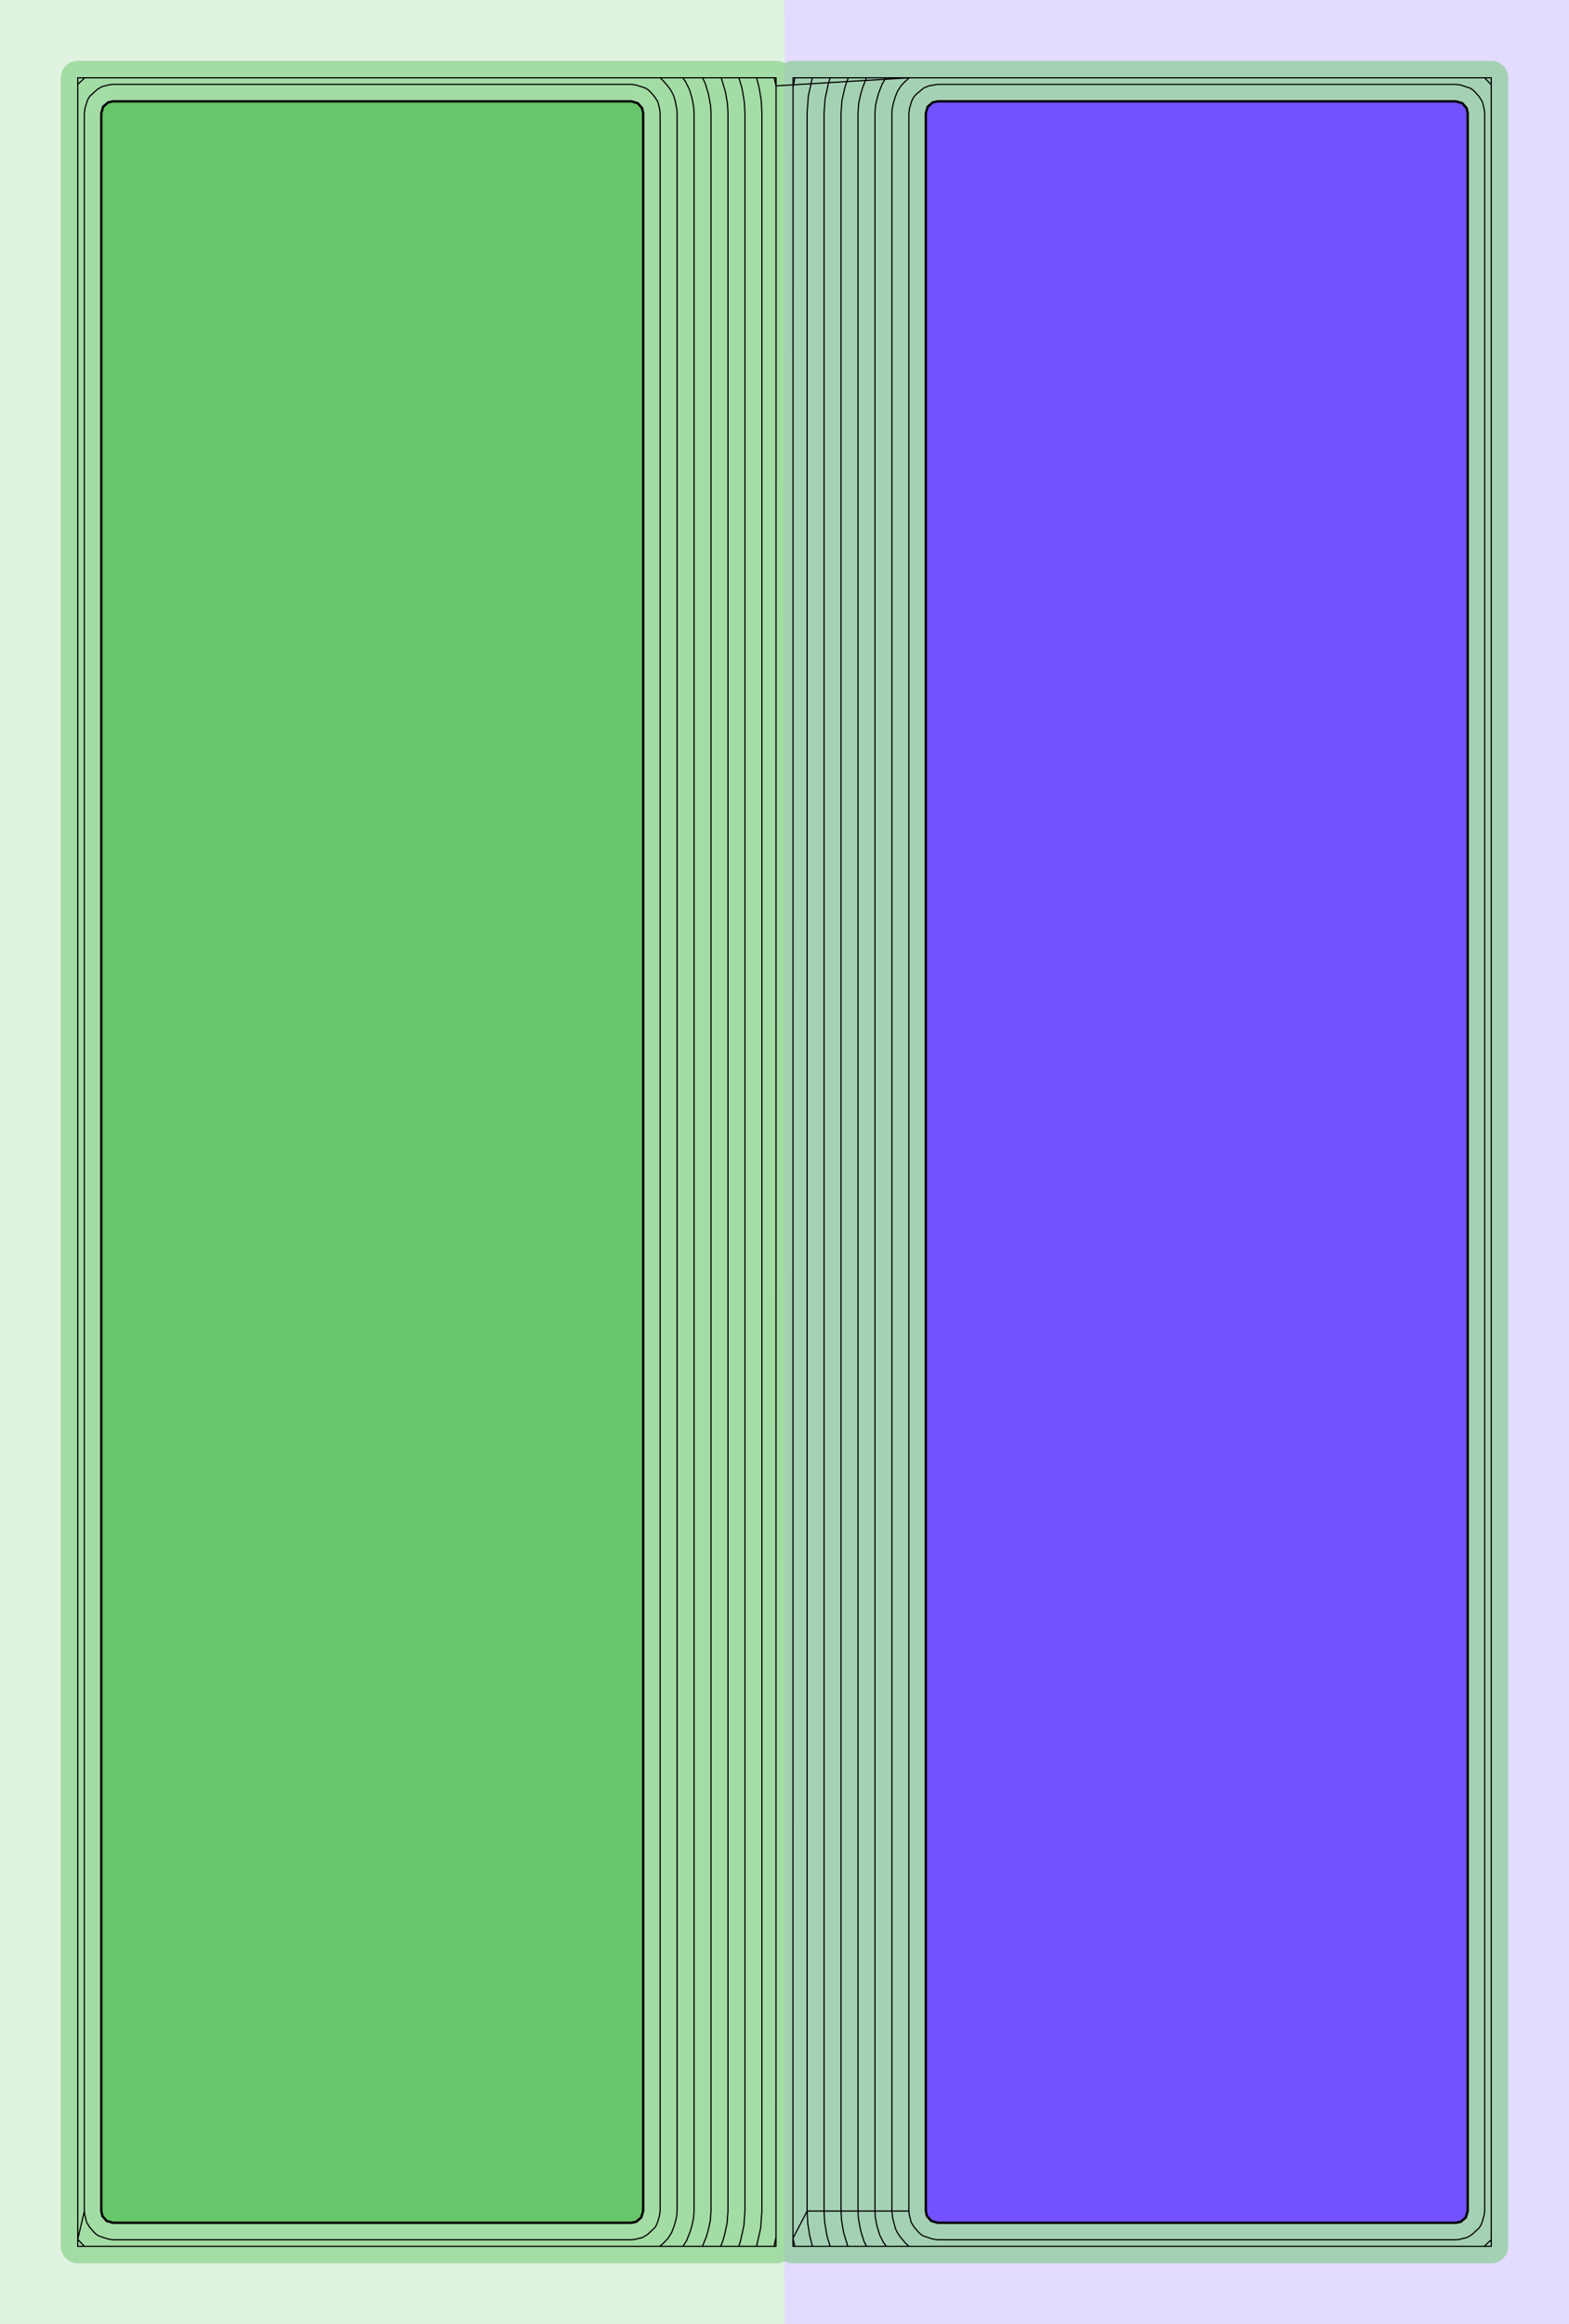 <?xml version="1.0" standalone="no"?>
<!DOCTYPE svg PUBLIC "-//W3C//DTD SVG 1.1//EN"
"http://www.w3.org/Graphics/SVG/1.1/DTD/svg11.dtd">
<svg width="62.929" height="93.165" viewBox="0 0 1311.02 1940.94" version="1.1"
xmlns="http://www.w3.org/2000/svg"
xmlns:xlink="http://www.w3.org/1999/xlink">
<g fill-rule="evenodd"><path d="M 655.385,0 L 655.662,54.036 L 655.628,59.759 L 655.547,64.471 L 655.511,68.727 L 655.511,94.41 L 655.511,1846.54 L 655.511,1872.22 L 655.474,1876.48 L 655.394,1881.19 L 655.359,1886.91 L 655.636,1940.95 L -9.9476e-14,1940.94 L -9.9476e-14,0 L 655.385,0 z " style="fill-opacity:0.2;fill:rgb(103,198,105);"/></g>
<g fill-rule="evenodd"><path d="M 655.636,1940.95 L 655.359,1886.91 L 655.394,1881.19 L 655.474,1876.48 L 655.511,1872.22 L 655.511,1846.54 L 655.511,94.41 L 655.511,68.727 L 655.547,64.471 L 655.628,59.759 L 655.662,54.036 L 655.385,0 L 1311.02,0 L 1311.02,1940.94 L 655.636,1940.95 z " style="fill-opacity:0.2;fill:rgb(115,81,255);"/></g>
<polyline points="646.917,64.964 648.455,64.964 648.423,1868.23 646.735,1875.98 648.423,1868.23 648.391,1875.98 64.961,1875.98 64.961,1870.14 70.509,1875.98 64.961,1870.14 70.471,1846.54 70.471,94.41 71.045,90.418 72.595,85.14 73.597,82.638 75.053,80.372 81.069,74.818 85.085,72.372 91.397,70.798 94.409,70.474 527.637,70.474 531.629,71.048 539.409,73.6 541.675,75.056 543.625,76.914 547.229,81.072 549.675,85.088 551.249,91.4 551.573,94.41 551.573,1846.54 550.999,1850.53 549.449,1855.81 548.447,1858.31 546.991,1860.58 540.975,1866.13 536.959,1868.58 530.647,1870.15 527.637,1870.47 94.409,1870.47 90.415,1869.9 82.635,1867.35 80.369,1865.89 78.419,1864.03 74.815,1859.88 72.369,1855.86 70.795,1849.55 70.471,1846.54 64.961,1870.14 64.961,70.512 70.799,64.964 64.961,70.512 64.961,64.962 551.535,64.964 554.335,67.63 557.939,71.788 560.721,75.6 562.833,79.82 564.217,84.332 565.583,91.382 565.745,94.41 565.745,1846.54 565.457,1850.57 564.597,1854.52 563.047,1859.8 561.045,1864.8 558.133,1869.34 554.417,1873.24 551.243,1875.98 570.629,1875.98 573.641,1871.3 576.647,1863.8 578.197,1858.52 579.487,1852.59 579.919,1846.54 579.919,94.41 579.675,89.868 578.949,85.376 578.065,81.32 575.991,74.552 572.823,68.222 570.443,64.964 551.535,64.964 586.987,64.964 589.149,69.284 591.917,78.308 593.769,88.352 594.093,94.41 594.093,1846.54 593.515,1854.61 591.795,1862.51 590.245,1867.79 586.965,1875.98 602.163,1875.98 603.845,1871.78 605.395,1866.51 607.545,1856.62 608.267,1846.54 608.267,94.41 607.861,86.838 606.647,79.352 605.765,75.296 602.597,64.964 586.987,64.964 617.371,64.964 619.615,72.286 620.497,76.342 621.953,85.324 622.439,94.41 622.439,1846.54 621.573,1858.64 618.993,1870.5 617.361,1875.98 632.155,1875.98 635.603,1860.66 636.613,1846.54 636.613,94.41 636.045,83.81 634.347,73.33 632.143,64.964 617.371,64.964 646.917,64.964 648.423,71.718 663.007,70.834 662.597,72.72 664.285,64.964 663.007,70.834 677.667,69.946 675.417,80.29 674.407,94.41 674.407,1846.54 662.597,1869.23 664.103,1875.98 662.597,1869.23 674.407,1846.54 702.753,1846.54 702.753,94.41 703.475,84.324 705.625,74.442 707.175,69.164 708.855,64.964 724.055,64.964 720.775,73.158 719.225,78.436 717.505,86.342 716.927,94.41 716.927,1846.54 717.251,1852.6 719.103,1862.64 721.871,1871.66 724.033,1875.98 708.423,1875.98 705.255,1865.65 704.373,1861.6 703.159,1854.11 702.753,1846.54 759.447,1846.54 759.771,1849.55 761.345,1855.86 763.791,1859.88 767.395,1864.03 769.345,1865.89 771.611,1867.35 779.391,1869.9 783.385,1870.47 1216.61,1870.47 1219.62,1870.15 1225.93,1868.58 1229.95,1866.13 1235.97,1860.58 1237.42,1858.31 1238.42,1855.81 1239.97,1850.53 1240.55,1846.54 1240.55,94.41 1240.22,91.4 1238.65,85.088 1236.21,81.074 1232.6,76.916 1230.65,75.056 1228.39,73.6 1220.6,71.048 1216.61,70.474 783.385,70.474 776.317,71.68 771.951,73.428 765.887,78.422 764.029,80.372 762.573,82.638 761.571,85.14 760.021,90.418 759.447,94.41 759.447,1846.54 674.407,1846.54 674.975,1857.14 676.673,1867.62 678.877,1875.98 693.649,1875.98 691.405,1868.66 690.523,1864.61 689.067,1855.62 688.581,1846.54 688.581,94.41 689.447,82.306 692.027,70.45 693.657,64.964 678.863,64.964 678.427,66.456 677.667,69.946 759.777,64.964 1240.51,64.964 1246.06,70.806 1240.51,64.964 1246.06,64.962 1246.06,1870.43 1240.22,1875.98 1246.06,1870.43 1246.06,1875.98 662.565,1875.98 662.629,64.964 759.777,64.964 756.603,67.712 752.887,71.612 749.975,76.144 747.973,81.146 746.423,86.424 745.563,90.376 745.273,94.41 745.273,1846.54 745.921,1852.56 748.187,1861.13 750.299,1865.35 753.081,1869.16 756.685,1873.32 759.485,1875.98 740.577,1875.98 738.197,1872.73 735.029,1866.4 732.953,1859.63 732.071,1855.57 731.343,1851.08 731.101,1846.54 731.101,94.41 731.533,88.358 732.823,82.43 734.373,77.152 737.377,69.65 740.387,64.964" style="stroke:rgb(103,198,105);stroke-width:28.346;fill:none;stroke-opacity:0.5;stroke-linecap:round;stroke-linejoin:round;;fill:none"/>
<polyline points="646.917,64.964 648.455,64.964 648.423,1868.23 646.735,1875.98 648.423,1868.23 648.391,1875.98 64.961,1875.98 64.961,1870.14 70.509,1875.98 64.961,1870.14 70.471,1846.54 70.471,94.41 71.045,90.418 72.595,85.14 73.597,82.638 75.053,80.372 81.069,74.818 85.085,72.372 91.397,70.798 94.409,70.474 527.637,70.474 531.629,71.048 539.409,73.6 541.675,75.056 543.625,76.914 547.229,81.072 549.675,85.088 551.249,91.4 551.573,94.41 551.573,1846.54 550.999,1850.53 549.449,1855.81 548.447,1858.31 546.991,1860.58 540.975,1866.13 536.959,1868.58 530.647,1870.15 527.637,1870.47 94.409,1870.47 90.415,1869.9 82.635,1867.35 80.369,1865.89 78.419,1864.03 74.815,1859.88 72.369,1855.86 70.795,1849.55 70.471,1846.54 64.961,1870.14 64.961,70.512 70.799,64.964 64.961,70.512 64.961,64.962 551.535,64.964 554.335,67.63 557.939,71.788 560.721,75.6 562.833,79.82 564.217,84.332 565.583,91.382 565.745,94.41 565.745,1846.54 565.457,1850.57 564.597,1854.52 563.047,1859.8 561.045,1864.8 558.133,1869.34 554.417,1873.24 551.243,1875.98 570.629,1875.98 573.641,1871.3 576.647,1863.8 578.197,1858.52 579.487,1852.59 579.919,1846.54 579.919,94.41 579.675,89.868 578.949,85.376 578.065,81.32 575.991,74.552 572.823,68.222 570.443,64.964 551.535,64.964 586.987,64.964 589.149,69.284 591.917,78.308 593.769,88.352 594.093,94.41 594.093,1846.54 593.515,1854.61 591.795,1862.51 590.245,1867.79 586.965,1875.98 602.163,1875.98 603.845,1871.78 605.395,1866.51 607.545,1856.62 608.267,1846.54 608.267,94.41 607.861,86.838 606.647,79.352 605.765,75.296 602.597,64.964 586.987,64.964 617.371,64.964 619.615,72.286 620.497,76.342 621.953,85.324 622.439,94.41 622.439,1846.54 621.573,1858.64 618.993,1870.5 617.361,1875.98 632.155,1875.98 635.603,1860.66 636.613,1846.54 636.613,94.41 636.045,83.81 634.347,73.33 632.143,64.964 617.371,64.964 646.917,64.964 648.423,71.718 663.007,70.834 662.597,72.72 664.285,64.964 663.007,70.834 677.667,69.946 675.417,80.29 674.407,94.41 674.407,1846.54 662.597,1869.23 664.103,1875.98 662.597,1869.23 674.407,1846.54 702.753,1846.54 702.753,94.41 703.475,84.324 705.625,74.442 707.175,69.164 708.855,64.964 724.055,64.964 720.775,73.158 719.225,78.436 717.505,86.342 716.927,94.41 716.927,1846.54 717.251,1852.6 719.103,1862.64 721.871,1871.66 724.033,1875.98 708.423,1875.98 705.255,1865.65 704.373,1861.6 703.159,1854.11 702.753,1846.54 759.447,1846.54 759.771,1849.55 761.345,1855.86 763.791,1859.88 767.395,1864.03 769.345,1865.89 771.611,1867.35 779.391,1869.9 783.385,1870.47 1216.61,1870.47 1219.62,1870.15 1225.93,1868.58 1229.95,1866.13 1235.97,1860.58 1237.42,1858.31 1238.42,1855.81 1239.97,1850.53 1240.55,1846.54 1240.55,94.41 1240.22,91.4 1238.65,85.088 1236.21,81.074 1232.6,76.916 1230.65,75.056 1228.39,73.6 1220.6,71.048 1216.61,70.474 783.385,70.474 776.317,71.68 771.951,73.428 765.887,78.422 764.029,80.372 762.573,82.638 761.571,85.14 760.021,90.418 759.447,94.41 759.447,1846.54 674.407,1846.54 674.975,1857.14 676.673,1867.62 678.877,1875.98 693.649,1875.98 691.405,1868.66 690.523,1864.61 689.067,1855.62 688.581,1846.54 688.581,94.41 689.447,82.306 692.027,70.45 693.657,64.964 678.863,64.964 678.427,66.456 677.667,69.946 759.777,64.964 1240.51,64.964 1246.06,70.806 1240.51,64.964 1246.06,64.962 1246.06,1870.43 1240.22,1875.98 1246.06,1870.43 1246.06,1875.98 662.565,1875.98 662.629,64.964 759.777,64.964 756.603,67.712 752.887,71.612 749.975,76.144 747.973,81.146 746.423,86.424 745.563,90.376 745.273,94.41 745.273,1846.54 745.921,1852.56 748.187,1861.13 750.299,1865.35 753.081,1869.16 756.685,1873.32 759.485,1875.98 740.577,1875.98 738.197,1872.73 735.029,1866.4 732.953,1859.63 732.071,1855.57 731.343,1851.08 731.101,1846.54 731.101,94.41 731.533,88.358 732.823,82.43 734.373,77.152 737.377,69.65 740.387,64.964" style="stroke:rgb(0,0,0);stroke-width:1px;fill:none;stroke-opacity:1;stroke-linecap:round;stroke-linejoin:round;;fill:none"/>
<g fill-rule="evenodd"><path d="M 84.645,1846.54 L 84.645,94.41 L 86.195,89.132 L 90.353,85.528 L 94.409,84.646 L 527.637,84.646 L 532.915,86.196 L 536.519,90.354 L 537.401,94.41 L 537.401,1846.54 L 535.851,1851.81 L 531.693,1855.42 L 527.637,1856.3 L 94.409,1856.3 L 89.131,1854.75 L 85.527,1850.59 L 84.645,1846.54 z " style="fill-opacity:1;fill:rgb(103,198,105);stroke:rgb(0,0,0);stroke-width:2"/></g>
<g fill-rule="evenodd"><path d="M 773.621,1846.54 L 773.621,94.41 L 775.171,89.132 L 779.329,85.528 L 783.385,84.646 L 1216.61,84.646 L 1221.89,86.196 L 1225.49,90.354 L 1226.38,94.41 L 1226.38,1846.54 L 1224.83,1851.81 L 1220.67,1855.42 L 1216.61,1856.3 L 783.385,1856.3 L 778.107,1854.75 L 774.503,1850.59 L 773.621,1846.54 z " style="fill-opacity:1;fill:rgb(115,81,255);stroke:rgb(0,0,0);stroke-width:2"/></g>
</svg>
